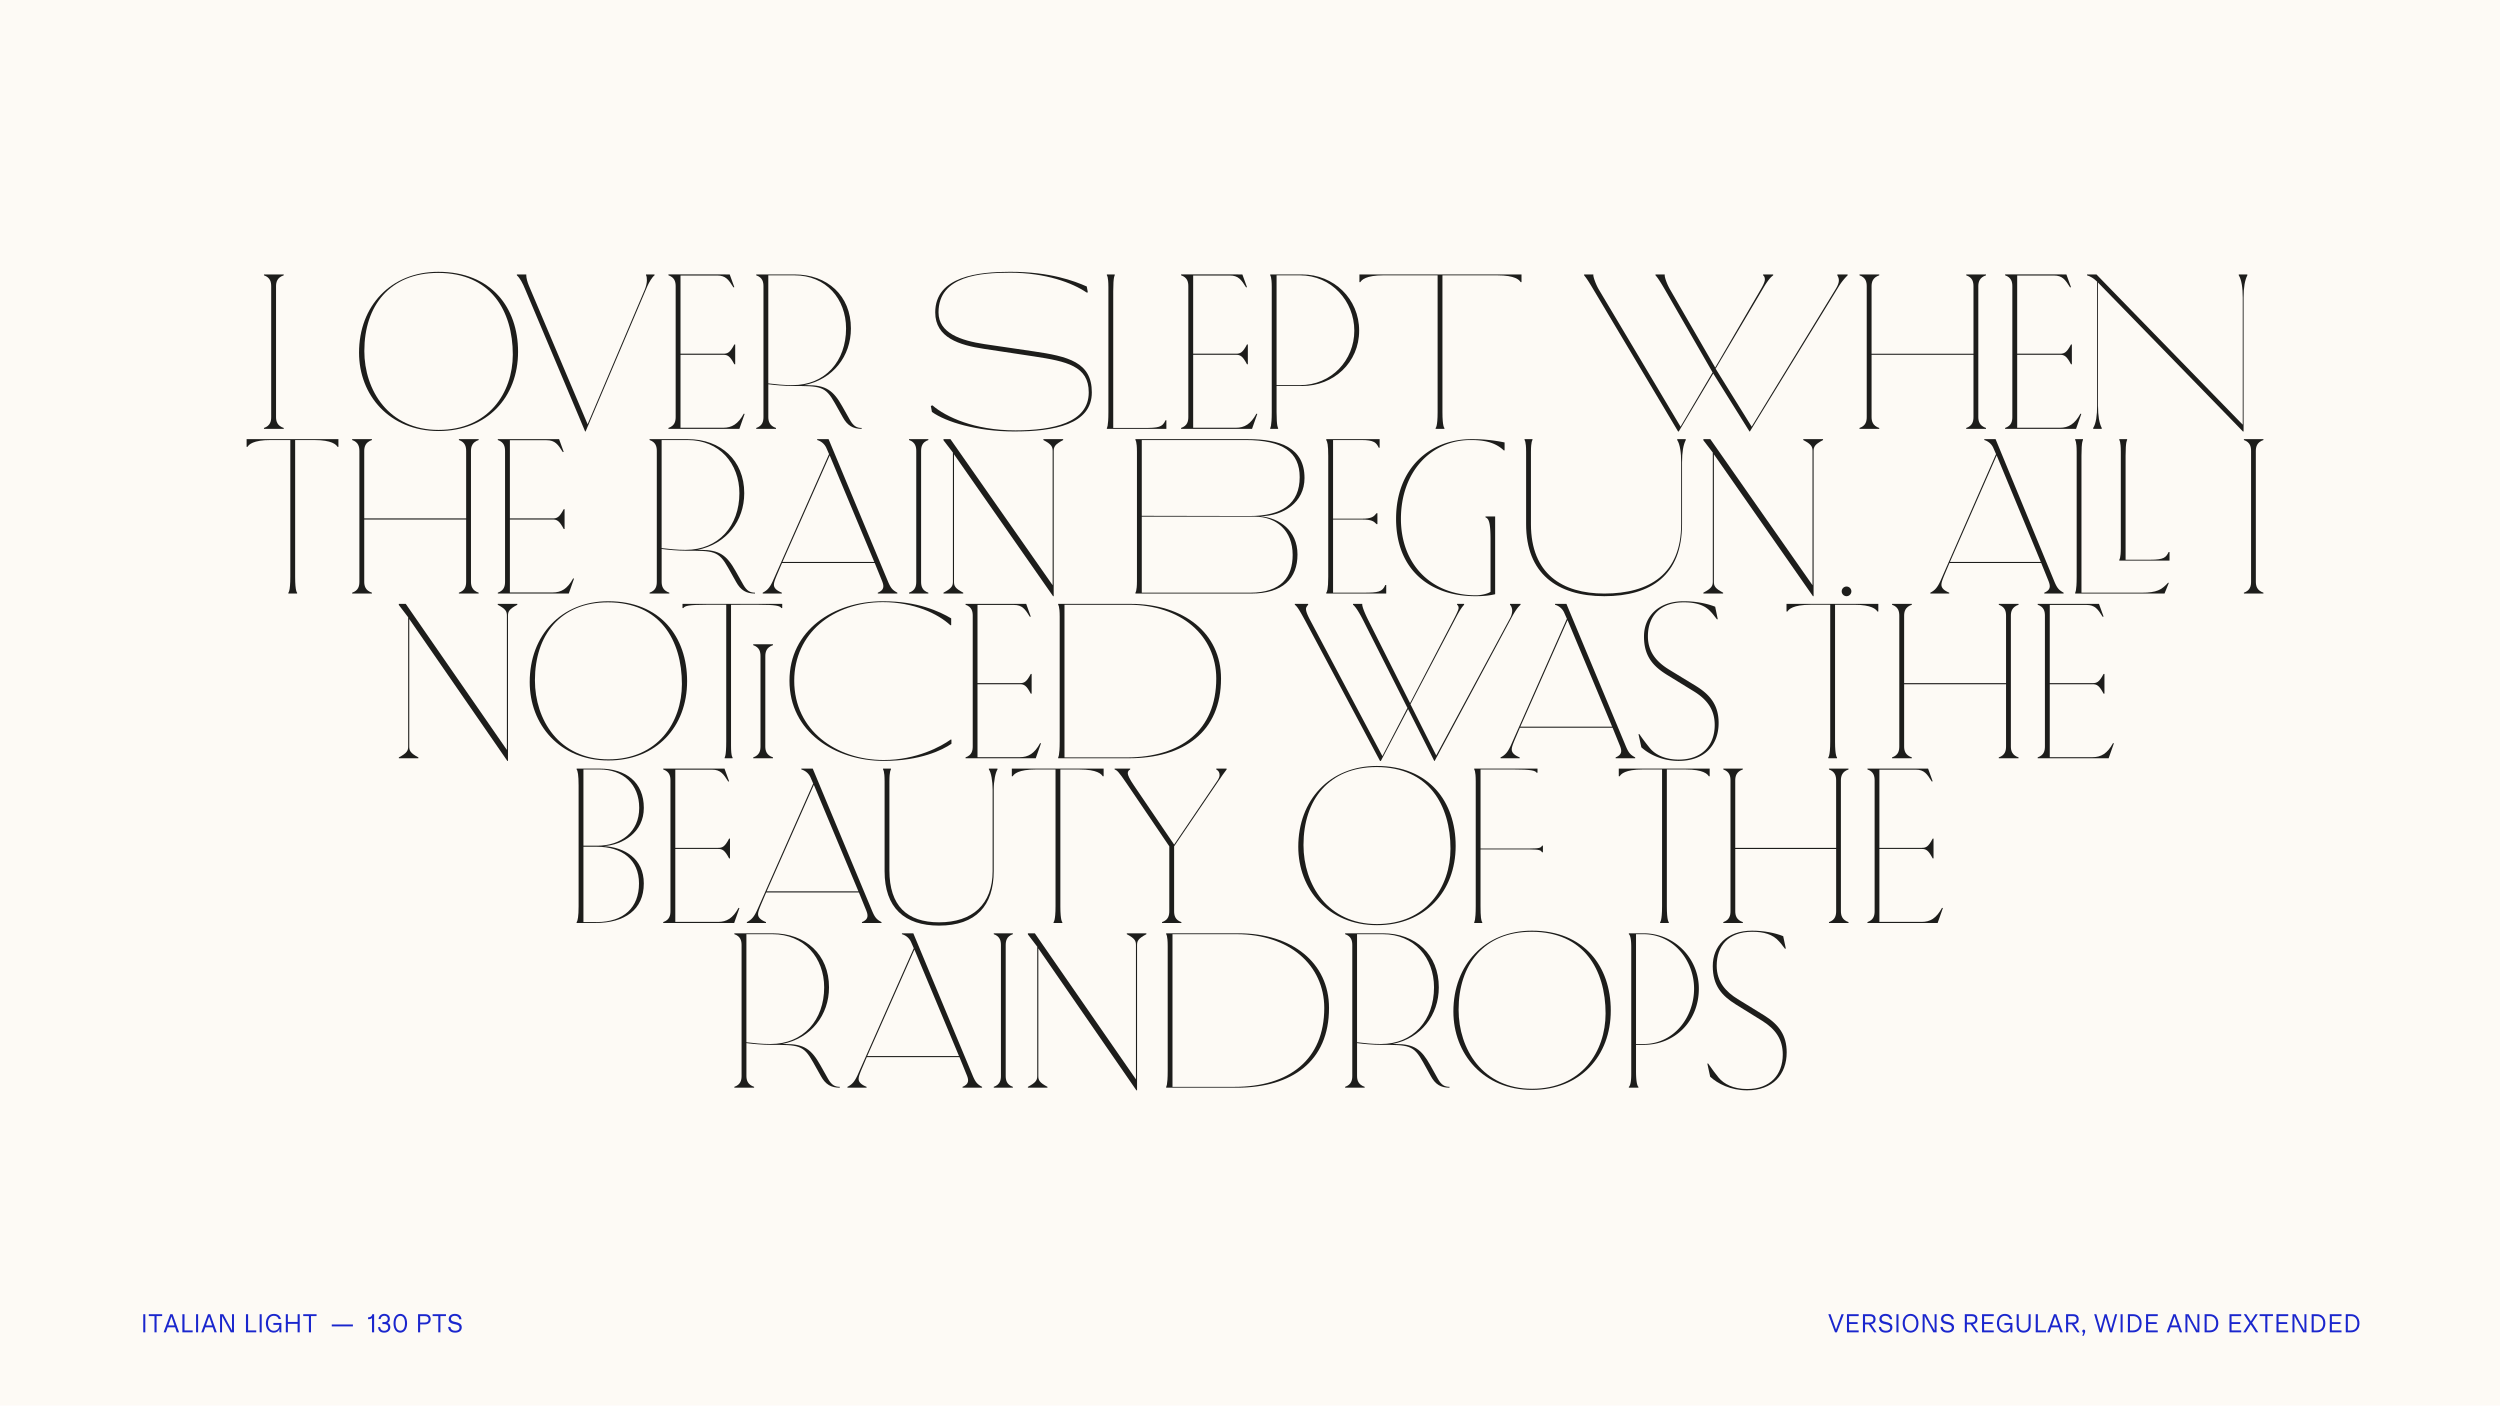 <?xml version='1.0' encoding='UTF-8'?>
<svg xmlns="http://www.w3.org/2000/svg" xmlns:xlink="http://www.w3.org/1999/xlink" width="1366px" height="768px" viewBox="0 0 1366 768" x="0px" y="0px" enable-background="new 0 0 1366 768"><defs><symbol overflow="visible" id="dc2d26f8a"><path d="M2.4-9.9H1.28V0H2.4zm0 0"/></symbol><symbol overflow="visible" id="dc2d26f8b"><path d="M7.6-9.9H.3v1.03h3.1V0h1.15v-8.88H7.6zm0 0"/></symbol><symbol overflow="visible" id="dc2d26f8c"><path d="M7.34 0h1.24L5.03-9.9H3.78L.13 0h1.23l.97-2.72H6.4zM2.7-3.77L4.4-8.63l1.65 4.86zm0 0"/></symbol><symbol overflow="visible" id="dc2d26f8d"><path d="M2.44-1.05V-9.9H1.27V0h5.62v-1.05zm0 0"/></symbol><symbol overflow="visible" id="dc2d26f8e"><path d="M7.8-9.9v8.92L3.02-9.91H1.27V0h1.09v-8.9L7.13 0h1.75v-9.9zm0 0"/></symbol><symbol overflow="visible" id="dc2d26f8g"><path d="M4.77-5.13v1.04h3.25C8-2.13 6.88-.86 5.03-.86c-1.92 0-3.2-1.5-3.2-4.08 0-2.54 1.3-4.1 3.15-4.1 1.46 0 2.27.65 2.7 1.8H8.9C8.36-9.2 6.94-10.07 5-10.07 2.4-10.08.67-7.97.67-4.94.67-1.89 2.42.17 5.03.17c1.61 0 2.58-.8 3.06-1.98V0h1.04l.01-5.13zm0 0"/></symbol><symbol overflow="visible" id="dc2d26f8h"><path d="M7.72-9.9v4.23H2.4v-4.24H1.27V0H2.4v-4.64h5.3V0h1.17v-9.9zm0 0"/></symbol><symbol overflow="visible" id="dc2d26f8i"><path d="M11.83-4.3H.28v1.05h11.55zm0 0"/></symbol><symbol overflow="visible" id="dc2d26f8j"><path d="M2.63-9.9c-.24 1.03-.7 1.65-2.3 1.71v1.02c1.01 0 1.64-.16 2.12-.63V0h1.17v-9.9zm0 0"/></symbol><symbol overflow="visible" id="dc2d26f8k"><path d="M5.67-5.14c.9-.4 1.31-1.22 1.31-2.25 0-1.58-1.28-2.69-3-2.69A3.03 3.03 0 00.83-7.23h1.12c.14-1.24.97-1.8 2.02-1.8 1.1 0 1.86.67 1.86 1.7 0 .96-.56 1.74-2.16 1.74h-.76v1.07h.76c1.74 0 2.4.66 2.4 1.75 0 1.07-.76 1.91-2.13 1.91-1.4 0-2.16-.75-2.24-2H.6C.6-1.08 1.71.17 3.91.17c2.16 0 3.33-1.37 3.33-2.94 0-1.21-.6-2.04-1.58-2.37zm0 0"/></symbol><symbol overflow="visible" id="dc2d26f8l"><path d="M4.42.17c2.33 0 3.7-2.1 3.7-5.1 0-3-1.37-5.15-3.7-5.15-2.34 0-3.7 2.16-3.7 5.16 0 2.98 1.36 5.1 3.7 5.1zm0-1.08c-1.67 0-2.58-1.54-2.58-4.01C1.84-7.41 2.75-9 4.42-9c1.66 0 2.56 1.6 2.56 4.08 0 2.47-.9 4.01-2.56 4.01zm0 0"/></symbol><symbol overflow="visible" id="dc2d26f8m"><path d="M5.1-9.9H1.26V0h1.15v-4.33h2.56c2.13 0 3.18-1.19 3.18-2.81 0-1.7-.96-2.77-3.07-2.77zm-.2 4.54H2.41v-3.5H4.9C6.36-8.86 7-8.25 7-7.14c0 1.06-.64 1.78-2.1 1.78zm0 0"/></symbol><symbol overflow="visible" id="dc2d26f8n"><path d="M4.4.17C6.68.17 7.95-1 7.95-2.73c0-1.43-.88-2.3-2.4-2.66l-2.09-.52c-1.06-.26-1.4-.75-1.4-1.46 0-.94.75-1.66 2.08-1.66 1.37 0 2.28.6 2.45 1.9H7.8c-.2-2.03-1.63-2.95-3.64-2.95C2.1-10.08.83-8.83.83-7.23c0 1.3.75 2.18 2.1 2.51l2.16.5c1.1.27 1.64.78 1.64 1.66 0 .95-.75 1.7-2.32 1.7-1.5 0-2.49-.69-2.66-2.08H.53C.72-.95 1.97.17 4.41.17zm0 0"/></symbol><symbol overflow="visible" id="dc2d26f8ai"><path d="M7.4-9.9L4.38-1.54 1.4-9.91H.17L3.84 0h1.04l3.76-9.9zm0 0"/></symbol><symbol overflow="visible" id="dc2d26f8aj"><path d="M7.67-8.84v-1.07h-6.4V0h6.4v-1.05H2.41v-3.5h4.68v-1.03H2.41v-3.26zm0 0"/></symbol><symbol overflow="visible" id="dc2d26f8ak"><path d="M7.38 0h1.3l-3-4.45c1.71-.22 2.48-1.24 2.48-2.72 0-1.67-.97-2.74-3.08-2.74H1.27V0h1.15v-4.33h2.02zM2.42-8.86h2.49C6.27-8.86 7-8.3 7-7.17c0 1.15-.7 1.81-2.06 1.81H2.42zm0 0"/></symbol><symbol overflow="visible" id="dc2d26f8al"><path d="M4.98.17c2.57 0 4.33-2.06 4.33-5.1 0-3.07-1.76-5.15-4.33-5.15-2.54 0-4.3 2.08-4.3 5.14C.67-1.89 2.43.17 4.97.17zm0-1.03c-1.9 0-3.15-1.56-3.15-4.08 0-2.54 1.25-4.1 3.15-4.1 1.93 0 3.18 1.56 3.18 4.1 0 2.52-1.25 4.08-3.18 4.08zm0 0"/></symbol><symbol overflow="visible" id="dc2d26f8am"><path d="M8.81-9.9H7.67v6.1C7.67-1.86 6.55-.9 5-.9c-1.63 0-2.7-1-2.7-2.94v-6.07H1.16v6.07C1.16-1.2 2.66.17 4.98.17c2.35 0 3.83-1.34 3.83-4.01zm0 0"/></symbol><symbol overflow="visible" id="dc2d26f8an"><path d="M2.3-.58c0-.6-.36-.9-.78-.9a.8.8 0 00-.8.82c0 .33.19.6.44.75l.18.1c-.12.53-.28.92-.62 1.72h.72c.6-1.2.86-1.99.86-2.49zm0 0"/></symbol><symbol overflow="visible" id="dc2d26f8ao"><path d="M11.6-9.9L9.37-1.78 6.98-9.9H5.9L3.67-1.78 1.34-9.91H.17L3.11 0h1.14l2.17-8.23L8.8 0h1.12l2.81-9.9zm0 0"/></symbol><symbol overflow="visible" id="dc2d26f8ap"><path d="M4.23-9.9H1.27V0h2.96c2.64 0 4.52-1.9 4.52-4.94C8.75-8 6.87-9.9 4.23-9.9zm-.17 8.87H2.41v-7.83h1.65c2.24 0 3.53 1.44 3.53 3.92 0 2.46-1.32 3.9-3.53 3.9zm0 0"/></symbol><symbol overflow="visible" id="dc2d26f8aq"><path d="M8.27 0L4.9-5.22 8-9.9H6.68L4.2-5.97 1.7-9.9H.34l3.1 4.77L.08 0h1.34l2.7-4.33L6.95 0zm0 0"/></symbol><symbol overflow="visible" id="dc2d26f8o"><path d="M12.6-77.88c0-2.28.6-4.8 4.2-6v-.48H6v.48c3.48 1.2 3.95 3.72 3.95 6v71.4c0 2.28-.47 4.8-3.95 6V0h10.8v-.48c-3.6-1.2-4.2-3.72-4.2-6zm0 0"/></symbol><symbol overflow="visible" id="dc2d26f8q"><path d="M47.4 1.2c26.52 0 43.44-18.36 43.44-43.33 0-24.23-14.76-43.67-43.56-43.67-25.92 0-43.33 18.6-43.33 44.16C3.95-18.48 20.41 1.2 47.41 1.2zM6.85-42.6c0-24.48 13.8-42.6 40.32-42.6 28.8 0 40.8 20.89 40.8 44.64C87.95-19.7 74.63.59 47.4.59 20.16.6 6.84-21.12 6.84-42.59zm0 0"/></symbol><symbol overflow="visible" id="dc2d26f8r"><path d="M73.92-77.88c1.08-2.4 2.64-5.04 3.95-6v-.48H73.2v.36c.36.6.49 1.56.49 2.77 0 1.43-.38 3.23-1.1 5.03L41.3-2.52 9.22-78.23c-.82-1.93-1.43-4.2-1.43-5.64v-.49H2.64v.48c1.67 1.44 3.13 4.2 4.67 7.93L39.95 1.44h.25zm0 0"/></symbol><symbol overflow="visible" id="dc2d26f8s"><path d="M47.64-8.16l-.48-.12C44.05-2.52 40.56-.6 36-.6H12.6v-39.85H36c2.28 0 3.6.6 6 5.16h.48v-10.8H42c-2.4 4.56-3.72 5.03-6 5.03H12.6v-42.72h20.04c4.67 0 6.23 2.29 8.88 6.49l.48-.13-2.52-6.95H6v.48c3.48 1.2 3.95 3.72 3.95 6v71.4c0 2.28-.47 4.8-3.95 6V0h38.77zm0 0"/></symbol><symbol overflow="visible" id="dc2d26f8t"><path d="M53.05-12.23c-4.92-8.77-8.9-11.64-19.1-11.64h-1.8C48-27 57.73-39.73 57.73-54.84c0-18-12.84-29.52-30.84-29.52H6v.48c3.48 1.2 3.95 3.72 3.95 6v71.4c0 2.28-.47 4.8-3.95 6V0h10.8v-.48c-3.6-1.2-4.2-3.72-4.2-6v-17.88c3.6.48 9 .95 13.09.95 15.36 0 18 0 23.26 9.36l4.33 7.7C55.8-1.8 58.8 0 63.6 0v-.48c-2.64 0-4.43-.96-6.36-4.32zM26.88-83.87c17.28 0 28.2 12.95 28.2 29.03 0 17.76-11.28 30.97-29.4 30.97-4.68 0-9.12-.49-13.09-.97v-59.03zm0 0"/></symbol><symbol overflow="visible" id="dc2d26f8u"><path d="M9-63.6C9-83.76 32.16-85.3 48.13-85.3c19.56 0 34.18 5.62 41.74 10.8h.72L90-77.78c-6.84-3-19.92-8.03-41.88-8.03C31.2-85.8 7.2-83.52 7.2-63.6c0 13.8 13.2 17.88 26.75 19.91l27.13 4.1c18 2.75 30 5.28 30 19.67C91.08-3.23 71.28.84 51 .84 28.69.84 13.08-6.48 5.64-12.84l-.84.36.6 3.25C13.09-3.72 30 1.44 50.4 1.44c21.83 0 42.37-3.85 42.37-21.36 0-16.56-12.97-19.67-31.93-22.44L34.08-46.3C21.23-48.23 9-52.31 9-63.6zm0 0"/></symbol><symbol overflow="visible" id="dc2d26f8v"><path d="M38.05-4.69c-1.7 3.85-3.85 4.2-12 4.2H9.48v-74.74c0-8.18.83-8.64.83-8.64v-.49H6v.48s.84.47.84 6.47v68.28C6.84-.95 6-.47 6-.47V0h32.52v-4.69zm0 0"/></symbol><symbol overflow="visible" id="dc2d26f8w"><path d="M23.4-23.4c17.29 0 31.2-12.83 31.2-30.24 0-17.4-13.8-30.72-31.2-30.72H6v.48s.84.47.84 6.47v68.28C6.84-.95 6-.47 6-.47V0h4.31v-.48s-.83-.47-.83-8.64v-14.29zm-13.92-.48v-60H22.2c17.28 0 29.75 14.16 29.75 30.24S39.48-23.87 22.2-23.87zm0 0"/></symbol><symbol overflow="visible" id="dc2d26f8x"><path d="M1.56-84.36v4.2h.49c.72-1.2 3-3.72 12.72-3.72h29.51v74.75c0 8.18-1.08 8.65-1.08 8.65V0H48v-.48s-1.08-.47-1.08-8.64v-74.75h30c9.72 0 12 2.51 12.72 3.71h.48v-4.2zm0 0"/></symbol><symbol overflow="visible" id="dc2d26f8y"><path d="M138.84-77.28a32.52 32.52 0 015.16-6.6v-.48h-5.64v.48c.48.83.84 1.68.84 2.75 0 1.82-1.07 3.72-2.28 5.65L91.56-1.2 71.87-32.88l26.05-44.04c2.52-4.31 4.2-6.13 5.4-6.95v-.49H97.8v.48c.6.36.97 1.2.97 2.29 0 1.3-1.08 3.47-2.64 6.1l-24.49 42-24.48-42.35c-1.93-3.24-3.11-6.85-3.11-8.03v-.49H39v.48c1.2 1.2 3.13 4.32 5.64 8.65L70.2-30.84 52.7-1.2 8.16-75.95c-1.8-3-3.11-6.97-3.11-7.92v-.49H0v.48c1.44 1.68 3 4.2 5.77 8.88L51.36 1.44h.36l18.84-31.67 19.8 31.67h.23zm0 0"/></symbol><symbol overflow="visible" id="dc2d26f8z"><path d="M70.92-77.88c0-2.28.6-4.8 4.2-6v-.48h-10.8v.48c3.48 1.2 3.96 3.72 3.96 6v36.83H12.6v-36.83c0-2.28.61-4.8 4.2-6v-.48H6v.48c3.48 1.2 3.95 3.72 3.95 6v71.4c0 2.28-.47 4.8-3.95 6V0h10.8v-.48c-3.6-1.2-4.2-3.72-4.2-6v-33.96h55.68v33.96c0 2.28-.48 4.8-3.97 6V0h10.81v-.48c-3.6-1.2-4.2-3.72-4.2-6zm0 0"/></symbol><symbol overflow="visible" id="dc2d26f8A"><path d="M87.95-71.77c0-5.64.74-9.59 2.05-12.1v-.49h-4.69v.48c1.56 2.4 2.17 6.96 2.17 12.24v69.36L7.56-84.36H2.41v.48c1.9.6 3.71 1.68 5.51 3.47v67.7c0 5.27-.6 9.84-2.15 12.23V0h4.67v-.48C9.13-3 8.4-6.95 8.4-12.6v-67.33L87.59 1.44h.36zm0 0"/></symbol><symbol overflow="visible" id="dc2d26f8B"><path d="M2.64-84.36v4.2h.48c.72-1.2 3-3.72 12.72-3.72h10.68v74.75c0 8.18-1.08 8.65-1.08 8.65V0h4.8v-.48s-1.08-.47-1.08-8.64v-74.75h10.43c9.72 0 12 2.51 12.72 3.71h.49v-4.2zm0 0"/></symbol><symbol overflow="visible" id="dc2d26f8C"><path d="M65.88-7.56c1.2 2.87 2.04 5.4-2.04 7.08V0h10.68v-.48C71.64-2.05 70.8-3.13 69-7.56l-32.05-76.8h-6.23v.48a7.86 7.86 0 015.16 4.68l1.32 3L6.48-6.84C4.92-3.48 3.6-1.8.95-.48V0h10.46v-.48C8.77-1.56 7.08-2.88 7.08-4.8c0-1.2.48-2.51 1.56-5.15l2.88-6.74h50.64zM37.55-75.48l24.36 58.2H11.77zm0 0"/></symbol><symbol overflow="visible" id="dc2d26f8D"><path d="M12.6-77.88c0-2.28.48-4.8 3.96-6v-.48H6v.48c3.48 1.2 3.95 3.72 3.95 6v71.4c0 2.28-.47 4.8-3.95 6V0h10.56v-.48c-3.48-1.2-3.97-3.72-3.97-6zm0 0"/></symbol><symbol overflow="visible" id="dc2d26f8E"><path d="M8.16-76.08L62.28 1.44h.36v-79.31c0-2.29.6-3.61 5.16-6v-.49H57v.48c4.56 2.4 5.05 3.72 5.05 6v73.32L6.23-84.36H2.41v.6l5.15 6.71v70.57c0 2.28-.6 3.6-5.15 6V0h10.8v-.48c-4.57-2.4-5.05-3.72-5.05-6zm0 0"/></symbol><symbol overflow="visible" id="dc2d26f8F"><path d="M67.69 0C85.08 0 93-8.28 93-21.36c0-13.2-10.08-20.05-20.4-20.87 12.84-.13 24.24-7.57 24.24-20.9 0-16.67-13.43-21.23-30.84-21.23H4.44v.48s.84.47.84 6.47v70.57c0 5.76-.84 6.36-.84 6.36V0zM7.92-42.48v-41.4h56.64c20.52 0 29.64 6.72 29.64 20.29 0 14.51-9.72 21.23-27.48 21.23zm0 .48h61.92c11.52 0 20.52 7.56 20.52 20.88 0 12-6.23 20.64-23.16 20.64H7.92zm0 0"/></symbol><symbol overflow="visible" id="dc2d26f8G"><path d="M25.08-83.88c7.08 0 8.28 1.44 9.6 4.2h.48v-4.68H6v.48c.6.96 1.08 2.52 1.08 8.65v66.1C7.08-2.04 6.36-.84 6-.47V0h32.77v-4.69h-.49c-1.69 3.85-3.84 4.2-12 4.2H9.72v-39.95h15.72c5.51 0 6.48.96 8.04 2.52h.47v-6h-.47c-1.56 1.92-2.53 3-8.04 3H9.72v-42.95zm0 0"/></symbol><symbol overflow="visible" id="dc2d26f8H"><path d="M45-84.36c-22.56 0-41.05 15.84-41.05 43.56 0 26.75 17.28 42.24 43.33 42.24 5.28 0 8.28-.49 10.8-1.08v-42.48H52.8v.48c1.8.72 2.76 2.64 2.76 12.36V-.95C54 .12 50.41.95 47.64.95 23.28.95 6.6-15.95 6.6-40.8c0-25.8 16.57-43.08 38.05-43.08 7.08 0 13.31 1.08 18.13 5.65h.46v-4.33A85.16 85.16 0 0045-84.36zm0 0"/></symbol><symbol overflow="visible" id="dc2d26f8I"><path d="M95.28-71.77c0-5.64.72-9.59 2.03-12.1v-.49h-4.67v.48c1.56 2.4 2.16 6.96 2.16 12.24v33.72C94.8-10.8 77.64 0 52.8 0 29.88 0 12.72-10.8 12.72-37.92v-39.49c0-5.87.84-6.47.84-6.47v-.48H9.23v.48s.85.47.85 6.47v39.49c0 26.76 16.69 39.36 42.72 39.36 25.56 0 42.48-11.52 42.48-39.36zm0 0"/></symbol><symbol overflow="visible" id="dc2d26f8J"><path d="M10.56 1.44A2.67 2.67 0 017.92-1.2c0-1.44 1.2-2.64 2.64-2.64 1.44 0 2.64 1.2 2.64 2.64 0 1.43-1.2 2.64-2.64 2.64zm0 0"/></symbol><symbol overflow="visible" id="dc2d26f8Q"><path d="M43.08-83.88c9.72 0 12 .6 12.72 1.8h.48v-2.28H1.8v2.28h.48c.72-1.2 3-1.8 12.72-1.8h10.69v74.75c0 8.18-.85 8.65-.85 8.65V0h4.32v-.48s-.85-.36-.85-6.36v-77.03zm3.97 28.08c0-2.28.6-4.8 4.18-6v-.48h-10.8v.48c3.5 1.2 3.98 3.72 3.98 6v49.32c0 2.28-.49 4.8-3.97 6V0h10.8v-.48c-3.6-1.2-4.2-3.72-4.2-6zm0 0"/></symbol><symbol overflow="visible" id="dc2d26f8U"><path d="M90.72-76.92c1.69-3.24 3-5.4 4.44-6.95v-.49H91.3v.48c.38.24.85.72.85 1.8 0 .95-1.32 3.6-3 6.85l-23.52 45.1L42.6-75.84c-3.1-6.24-3.1-8.03-3.1-8.03v-.49h-5.05v.48s1.69.83 5.64 8.65L64.2-27.48 50.52-1.2 10.8-75.95c-1.44-2.77-2.03-4.46-2.03-5.64 0-.85.46-1.46 1.18-2.28v-.49h-7.3v.48c1.2.83 2.4 2.65 5.76 8.88L49.2 1.44h.48l14.87-28.32L78.84 1.45h.24l42.23-78.72c2.17-3.95 3.38-5.4 4.69-6.6v-.48h-5.77v.48c.61.6 1.2 1.68 1.2 3.36a9.3 9.3 0 01-1.2 4.08L79.93-1.56 65.86-29.52zm0 0"/></symbol><symbol overflow="visible" id="dc2d26f8V"><path d="M6.95-66.6c0-10.8 6.36-18.6 19.57-18.6 6.36 0 11.4 1.33 14.89 5.28.72.72 1.18 1.33 3.23 3.97h.48L43.7-82.8c-4.56-1.8-10.69-3-17.17-3-14.16 0-21.72 8.52-21.72 19.32 0 10.68 4.92 16.2 12.72 21l14.64 9c7.32 4.56 11.28 10.07 11.28 18.35C43.44-7.2 36.59.73 23.77.73 16.2.72 10.92-2.05 8.05-5.52a104.21 104.21 0 01-5.77-7.68H1.8L3.36-6c4.2 3.84 11.28 7.44 20.4 7.44 14.16 0 21.83-8.64 21.83-20.75 0-9.25-4.18-15.13-12.36-20.17l-14.75-9C12.23-52.31 6.95-57.72 6.95-66.6zm0 0"/></symbol><symbol overflow="visible" id="dc2d26f8W"><path d="M42.72-62.88c0-13.92-9.6-21.48-24.24-21.48H6v.48c.6.6 1.08 3.11 1.08 8.65v66.1c0 5.54-.49 8.05-1.08 8.65V0h10.31c15.97 0 26.4-7.2 26.4-21.6C42.72-35.27 32.17-41.27 21-42c10.2-.72 21.72-7.44 21.72-20.88zm-2.52 0c0 13.08-9.97 20.65-22.92 20.65H9.72v-41.65h8.76c12.96 0 21.72 8.16 21.72 21zm-.12 41.29C40.08-8.52 31.8-.5 16.92-.5h-7.2v-41.15h7.44c13.56 0 22.92 7.08 22.92 20.05zm0 0"/></symbol><symbol overflow="visible" id="dc2d26f8X"><path d="M67.08-72.84c0-4.8.97-9.47 2.05-11.03v-.49h-4.7v.48c1.21 1.57 2.05 6.24 2.05 11.04v44.53c0 18.1-11.04 27.95-29.28 27.95-17.51 0-27.12-9.12-27.12-28.33V-77.4c0-5.87.84-6.47.84-6.47v-.48H6.6v.48s.85.47.85 6.47v49.1C7.44-8.28 18.36 1.44 37.2 1.44c20.16 0 29.88-10.92 29.88-29.75zm0 0"/></symbol><symbol overflow="visible" id="dc2d26f8Y"><path d="M2.64-84.36v4.2h.48c.72-1.2 3-3.72 12.72-3.72h10.68v74.75c0 8.18-1.08 8.65-1.08 8.65V0h4.8v-.48s-1.08-.47-1.08-8.64v-74.75h10.43c9.72 0 12 2.51 12.72 3.71h.49v-4.2zm0 0"/></symbol><symbol overflow="visible" id="dc2d26f8Z"><path d="M13.31-75c-2.62-3.84-3.47-5.77-3.47-6.84 0-1.08.6-1.68 1.32-2.03v-.49H2.64v.48c1.31.47 2.05.96 6.6 7.68l23.28 34.33v35.39c0 2.28-.47 4.8-3.96 6V0h10.57v-.48c-3.49-1.2-3.97-3.72-3.97-6v-35.4l23.53-34.68c2.26-3.36 4.08-6 5.15-7.31v-.49H58.2v.48c1.2.72 1.8 1.57 1.8 3.11 0 .85-.6 2.18-1.2 3L35.16-42.84zm0 0"/></symbol><symbol overflow="visible" id="dc2d26f8K"><path d="M65.22-7.56c1.19 2.87 2.01 5.4-2.02 7.08V0h10.57v-.48c-2.85-1.57-3.68-2.65-5.46-7.08L36.6-84.36h-6.18v.48a7.83 7.83 0 015.1 4.68l1.32 3L6.43-6.84C4.87-3.48 3.55-1.8.94-.48V0h10.33v-.48c-2.6-1.08-4.26-2.4-4.26-4.32 0-1.2.46-2.51 1.53-5.15l2.86-6.74h50.12zM37.19-75.48l24.1 58.2H11.65zm0 0"/></symbol><symbol overflow="visible" id="dc2d26f8L"><path d="M56.67-5.88c-3.45 3.83-6.19 5.4-14.26 5.4H9.39v-74.75c0-8.18.83-8.64.83-8.64v-.49H5.94v.48s.83.47.83 6.47v68.28c0 8.18-.83 8.65-.83 8.65V0h48.83l2.37-5.88zM33.5-18.48v-56.75c0-8.18.83-8.64.83-8.64v-.49h-4.27v.48s.83.47.83 6.47v52.57c0 5.76-.83 6.36-.83 6.36v.48H57.5v-4.69h-.48c-1.43 2.9-2.49 4.2-9.97 4.2zm0 0"/></symbol><symbol overflow="visible" id="dc2d26f8N"><path d="M12.47-77.88c0-2.28.6-4.8 4.15-6v-.48H5.95v.48c3.45 1.2 3.92 3.72 3.92 6v71.4c0 2.28-.47 4.8-3.92 6V0h10.68v-.48c-3.56-1.2-4.15-3.72-4.15-6zm0 0"/></symbol><symbol overflow="visible" id="dc2d26f8O"><path d="M8.08-76.08L61.66 1.44h.36v-79.31c0-2.29.59-3.61 5.1-6v-.49h-10.7v.48c4.52 2.4 5 3.72 5 6v73.32L6.17-84.36h-3.8v.6l5.11 6.71v70.57c0 2.28-.59 3.6-5.1 6V0h10.68v-.48c-4.51-2.4-4.98-3.72-4.98-6zm0 0"/></symbol><symbol overflow="visible" id="dc2d26f8P"><path d="M46.92 1.2c26.25 0 43-18.36 43-43.33 0-24.23-14.6-43.67-43.1-43.67-25.68 0-42.9 18.6-42.9 44.16 0 23.16 16.28 42.84 43 42.84zM6.77-42.6c0-24.48 13.67-42.6 39.92-42.6 28.51 0 40.39 20.89 40.39 44.64C87.08-19.7 73.89.59 46.92.59S6.77-21.12 6.77-42.59zm0 0"/></symbol><symbol overflow="visible" id="dc2d26f8R"><path d="M6.3-42.36c0-25.8 21.14-42.95 48.47-42.95 16.87 0 30.06 6.36 36.82 12.6h.47v-3.73c-6.4-3.84-18.4-9.36-37.3-9.36C27.45-85.8 3.7-69.72 3.7-42.36c0 27.95 24.83 43.8 51.54 43.8 19.85 0 31.97-5.88 36.96-9.36v-2.28h-.47C86.84-6.6 73.17.95 55.23.95 29.11.95 6.3-15.35 6.3-42.35zm0 0"/></symbol><symbol overflow="visible" id="dc2d26f8S"><path d="M47.16-8.16l-.47-.12C43.59-2.52 40.16-.6 35.64-.6H12.47v-39.85h23.17c2.25 0 3.56.6 5.94 5.16h.47v-10.8h-.47c-2.38 4.56-3.69 5.03-5.94 5.03H12.47v-42.72H32.3c4.64 0 6.17 2.29 8.8 6.49l.47-.13-2.5-6.95H5.94v.48c3.45 1.2 3.92 3.72 3.92 6v71.4c0 2.28-.47 4.8-3.92 6V0H44.3zm0 0"/></symbol><symbol overflow="visible" id="dc2d26f8T"><path d="M9.14-83.88s.84.47.84 6.47v68.28c0 8.18-.84 8.65-.84 8.65V0h38.61c30.19 0 50.38-14.4 50.38-43.56 0-24.72-20.2-40.8-49.43-40.8H9.14zM12.6-.47v-83.4h35.16c28.52 0 47.77 16.93 47.77 40.32 0 28.2-19.25 43.08-48.96 43.08zm0 0"/></symbol><symbol overflow="visible" id="dc2d26f8aa"><path d="M27.44-83.88c9.62 0 11.89.6 12.6 1.8h.48v-2.28H5.94v.48s.83.47.83 6.47v68.28c0 8.18-.83 8.65-.83 8.65V0h4.39v-.48c-.6-.6-.94-2.88-.94-8.64V-40.2h26.84c5.7 0 6.18.6 6.77 1.56h.48v-3.6H43c-.6 1.08-1.06 1.55-6.77 1.55H9.4v-43.19zm0 0"/></symbol><symbol overflow="visible" id="dc2d26f8ab"><path d="M2.6-84.36v4.2h.5c.7-1.2 2.96-3.72 12.59-3.72h10.56v74.75c0 8.18-1.06 8.65-1.06 8.65V0h4.75v-.48s-1.07-.47-1.07-8.64v-74.75H39.2c9.63 0 11.88 2.51 12.6 3.71h.47v-4.2zm0 0"/></symbol><symbol overflow="visible" id="dc2d26f8ac"><path d="M70.2-77.88c0-2.28.6-4.8 4.16-6v-.48H63.67v.48c3.45 1.2 3.92 3.72 3.92 6v36.83H12.47v-36.83c0-2.28.6-4.8 4.15-6v-.48H5.95v.48c3.45 1.2 3.92 3.72 3.92 6v71.4c0 2.28-.47 4.8-3.92 6V0h10.68v-.48c-3.56-1.2-4.15-3.72-4.15-6v-33.96h55.12v33.96c0 2.28-.47 4.8-3.92 6V0h10.69v-.48c-3.56-1.2-4.16-3.72-4.16-6zm0 0"/></symbol><symbol overflow="visible" id="dc2d26f8ad"><path d="M12.47-77.88c0-2.28.48-4.8 3.92-6v-.48H5.94v.48c3.45 1.2 3.92 3.72 3.92 6v71.4c0 2.28-.47 4.8-3.92 6V0h10.45v-.48c-3.44-1.2-3.92-3.72-3.92-6zm0 0"/></symbol><symbol overflow="visible" id="dc2d26f8ae"><path d="M52.52-12.23c-4.88-8.77-8.8-11.64-18.9-11.64h-1.78c15.68-3.13 25.3-15.85 25.3-30.97 0-18-12.7-29.52-30.53-29.52H5.94v.48c3.45 1.2 3.92 3.72 3.92 6v71.4c0 2.28-.47 4.8-3.92 6V0h10.68v-.48c-3.56-1.2-4.15-3.72-4.15-6v-17.88c3.56.48 8.92.95 12.95.95 15.2 0 17.81 0 23.05 9.36l4.28 7.7C55.23-1.8 58.2 0 62.97 0v-.48c-2.63 0-4.4-.96-6.3-4.32zM26.6-83.87c17.1 0 27.92 12.95 27.92 29.03 0 17.76-11.17 30.97-29.1 30.97-4.63 0-9.04-.49-12.96-.97v-59.03zm0 0"/></symbol><symbol overflow="visible" id="dc2d26f8af"><path d="M46.92 1.2c26.25 0 43-18.36 43-43.33 0-24.23-14.6-43.67-43.1-43.67-25.68 0-42.9 18.6-42.9 44.16 0 23.16 16.28 42.84 43 42.84zM6.77-42.6c0-24.48 13.67-42.6 39.92-42.6 28.51 0 40.39 20.89 40.39 44.64C87.08-19.7 73.89.59 46.92.59S6.77-21.12 6.77-42.59zm0 0"/></symbol><symbol overflow="visible" id="dc2d26f8ag"><path d="M44.19-54.13a30.16 30.16 0 00-30.17-30.23H5.94v.48s1.31.47 1.31 6.96v69.48c0 6.49-1.31 6.96-1.31 6.96V0h5.23v-.48S9.86-.95 9.86-9.12v-14.29h4.16c17.23 0 30.17-13.07 30.17-30.71zm-2.61 0c0 15.72-11.17 30.26-27.56 30.26H9.86v-60h4.16c16.04 0 27.56 14.15 27.56 29.75zm0 0"/></symbol><symbol overflow="visible" id="dc2d26f8ah"><path d="M6.9-66.6c0-10.8 6.29-18.6 19.35-18.6 6.3 0 11.3 1.33 14.73 5.28.72.72 1.2 1.33 3.2 3.97h.5l-1.45-6.85c-4.5-1.8-10.56-3-16.98-3-14.02 0-21.5 8.52-21.5 19.32 0 10.68 4.88 16.2 12.6 21l14.5 9C39.07-31.92 43-26.41 43-18.13 43-7.2 36.23.73 23.52.73c-7.49 0-12.7-2.77-15.57-6.24-1.89-2.28-3.43-4.43-5.7-7.68h-.47L3.33-6C7.48-2.16 14.5 1.44 23.52 1.44c14.03 0 21.62-8.64 21.62-20.75 0-9.25-4.16-15.13-12.23-20.17l-14.61-9C12.12-52.31 6.9-57.72 6.9-66.6zm0 0"/></symbol></defs><path fill="#fdfaf5" d="M0 0h1366v768H0z"/><g fill="#1a26cd"><use xlink:href="#dc2d26f8a" x="77" y="727.985"/><use xlink:href="#dc2d26f8b" x="81.008" y="727.985"/><use xlink:href="#dc2d26f8c" x="89.27" y="727.985"/><use xlink:href="#dc2d26f8d" x="98.379" y="727.985"/><use xlink:href="#dc2d26f8a" x="105.848" y="727.985"/><use xlink:href="#dc2d26f8c" x="109.856" y="727.985"/><use xlink:href="#dc2d26f8e" x="118.966" y="727.985"/><use xlink:href="#dc2d26f8f" x="129.443" y="727.985"/><use xlink:href="#dc2d26f8d" x="133.123" y="727.985"/><use xlink:href="#dc2d26f8a" x="140.591" y="727.985"/><use xlink:href="#dc2d26f8g" x="144.599" y="727.985"/><use xlink:href="#dc2d26f8h" x="154.899" y="727.985"/><use xlink:href="#dc2d26f8b" x="165.377" y="727.985"/><use xlink:href="#dc2d26f8f" x="173.639" y="727.985"/><use xlink:href="#dc2d26f8f" x="177.318" y="727.985"/></g><use xlink:href="#dc2d26f8i" x="180.998" y="727.985" fill="#1a26cd"/><g fill="#1a26cd"><use xlink:href="#dc2d26f8f" x="193.445" y="727.985"/><use xlink:href="#dc2d26f8f" x="197.125" y="727.985"/><use xlink:href="#dc2d26f8j" x="200.804" y="727.985"/><use xlink:href="#dc2d26f8k" x="206.029" y="727.985"/><use xlink:href="#dc2d26f8l" x="214.305" y="727.985"/><use xlink:href="#dc2d26f8f" x="223.483" y="727.985"/><use xlink:href="#dc2d26f8m" x="227.163" y="727.985"/><use xlink:href="#dc2d26f8b" x="236.081" y="727.985"/><use xlink:href="#dc2d26f8n" x="244.343" y="727.985"/></g><g fill="#1d1d1b"><use xlink:href="#dc2d26f8o" x="138.228" y="234.319"/><use xlink:href="#dc2d26f8p" x="160.909" y="234.319"/><use xlink:href="#dc2d26f8q" x="192.228" y="234.319"/></g><use xlink:href="#dc2d26f8r" x="279.769" y="234.319" fill="#1d1d1b"/><use xlink:href="#dc2d26f8s" x="359.233" y="234.319" fill="#1d1d1b"/><g fill="#1d1d1b"><use xlink:href="#dc2d26f8t" x="407.209" y="234.319"/><use xlink:href="#dc2d26f8p" x="472.488" y="234.319"/></g><use xlink:href="#dc2d26f8u" x="503.808" y="234.319" fill="#1d1d1b"/><g fill="#1d1d1b"><use xlink:href="#dc2d26f8v" x="598.788" y="234.319"/><use xlink:href="#dc2d26f8s" x="639.348" y="234.319"/></g><use xlink:href="#dc2d26f8w" x="688.044" y="234.319" fill="#1d1d1b"/><use xlink:href="#dc2d26f8x" x="741.229" y="234.319" fill="#1d1d1b"/><use xlink:href="#dc2d26f8p" x="834.229" y="234.319" fill="#1d1d1b"/><use xlink:href="#dc2d26f8y" x="865.548" y="234.319" fill="#1d1d1b"/><g fill="#1d1d1b"><use xlink:href="#dc2d26f8z" x="1010.029" y="234.319"/><use xlink:href="#dc2d26f8s" x="1089.589" y="234.319"/></g><use xlink:href="#dc2d26f8A" x="1137.948" y="234.319" fill="#1d1d1b"/><use xlink:href="#dc2d26f8p" x="1236.468" y="234.319" fill="#1d1d1b"/><use xlink:href="#dc2d26f8B" x="132.108" y="324.319" fill="#1d1d1b"/><use xlink:href="#dc2d26f8z" x="186.421" y="324.319" fill="#1d1d1b"/><g fill="#1d1d1b"><use xlink:href="#dc2d26f8s" x="266.005" y="324.319"/><use xlink:href="#dc2d26f8p" x="317.604" y="324.319"/><use xlink:href="#dc2d26f8t" x="348.925" y="324.319"/></g><use xlink:href="#dc2d26f8C" x="415.788" y="324.319" fill="#1d1d1b"/><use xlink:href="#dc2d26f8D" x="490.692" y="324.319" fill="#1d1d1b"/><g fill="#1d1d1b"><use xlink:href="#dc2d26f8E" x="513.109" y="324.319"/><use xlink:href="#dc2d26f8p" x="584.629" y="324.319"/></g><use xlink:href="#dc2d26f8F" x="615.948" y="324.319" fill="#1d1d1b"/><g fill="#1d1d1b"><use xlink:href="#dc2d26f8G" x="718.668" y="324.319"/><use xlink:href="#dc2d26f8H" x="758.869" y="324.319"/></g><use xlink:href="#dc2d26f8I" x="823.788" y="324.319" fill="#1d1d1b"/><g fill="#1d1d1b"><use xlink:href="#dc2d26f8E" x="928.308" y="324.319"/><use xlink:href="#dc2d26f8J" x="998.389" y="324.319"/></g><use xlink:href="#dc2d26f8p" x="1021.668" y="324.319" fill="#1d1d1b"/><use xlink:href="#dc2d26f8K" x="1053.794" y="324.319" fill="#1d1d1b"/><use xlink:href="#dc2d26f8L" x="1127.926" y="324.319" fill="#1d1d1b"/><g fill="#1d1d1b"><use xlink:href="#dc2d26f8M" x="1189.108" y="324.319"/><use xlink:href="#dc2d26f8N" x="1220.114" y="324.319"/><use xlink:href="#dc2d26f8M" x="1242.568" y="324.319"/></g><g fill="#1d1d1b"><use xlink:href="#dc2d26f8O" x="215.542" y="414.319"/><use xlink:href="#dc2d26f8P" x="285.515" y="414.319"/></g><use xlink:href="#dc2d26f8Q" x="371.123" y="414.319" fill="#1d1d1b"/><use xlink:href="#dc2d26f8R" x="427.666" y="414.319" fill="#1d1d1b"/><use xlink:href="#dc2d26f8S" x="521.637" y="414.319" fill="#1d1d1b"/><use xlink:href="#dc2d26f8T" x="569.038" y="414.319" fill="#1d1d1b"/><use xlink:href="#dc2d26f8p" x="673.509" y="414.319" fill="#1d1d1b"/><g fill="#1d1d1b"><use xlink:href="#dc2d26f8U" x="704.829" y="414.319"/><use xlink:href="#dc2d26f8C" x="818.949" y="414.319"/></g><g fill="#1d1d1b"><use xlink:href="#dc2d26f8V" x="893.469" y="414.319"/><use xlink:href="#dc2d26f8p" x="942.189" y="414.319"/><use xlink:href="#dc2d26f8B" x="973.509" y="414.319"/></g><use xlink:href="#dc2d26f8z" x="1027.821" y="414.319" fill="#1d1d1b"/><g fill="#1d1d1b"><use xlink:href="#dc2d26f8s" x="1107.393" y="414.319"/><use xlink:href="#dc2d26f8p" x="1158.993" y="414.319"/></g><use xlink:href="#dc2d26f8W" x="309.069" y="504.319" fill="#1d1d1b"/><use xlink:href="#dc2d26f8s" x="356.385" y="504.319" fill="#1d1d1b"/><g fill="#1d1d1b"><use xlink:href="#dc2d26f8C" x="407.133" y="504.319"/><use xlink:href="#dc2d26f8X" x="475.893" y="504.319"/></g><use xlink:href="#dc2d26f8Y" x="550.221" y="504.319" fill="#1d1d1b"/><use xlink:href="#dc2d26f8Z" x="606.381" y="504.319" fill="#1d1d1b"/><use xlink:href="#dc2d26f8p" x="674.181" y="504.319" fill="#1d1d1b"/><use xlink:href="#dc2d26f8P" x="705.457" y="504.319" fill="#1d1d1b"/><use xlink:href="#dc2d26f8aa" x="799.57" y="504.319" fill="#1d1d1b"/><g fill="#1d1d1b"><use xlink:href="#dc2d26f8M" x="850.891" y="504.319"/><use xlink:href="#dc2d26f8ab" x="881.898" y="504.319"/></g><g fill="#1d1d1b"><use xlink:href="#dc2d26f8ac" x="935.667" y="504.319"/><use xlink:href="#dc2d26f8S" x="1014.432" y="504.319"/></g><g fill="#1d1d1b"><use xlink:href="#dc2d26f8t" x="395.246" y="594.319"/><use xlink:href="#dc2d26f8C" x="462.086" y="594.319"/></g><g fill="#1d1d1b"><use xlink:href="#dc2d26f8ad" x="537.047" y="594.319"/><use xlink:href="#dc2d26f8O" x="559.263" y="594.319"/></g><use xlink:href="#dc2d26f8T" x="628.048" y="594.319" fill="#1d1d1b"/><g fill="#1d1d1b"><use xlink:href="#dc2d26f8ae" x="729.028" y="594.319"/><use xlink:href="#dc2d26f8af" x="790.21" y="594.319"/></g><g fill="#1d1d1b"><use xlink:href="#dc2d26f8ag" x="884.062" y="594.319"/><use xlink:href="#dc2d26f8ah" x="931.107" y="594.319"/></g><g fill="#1a26cd"><use xlink:href="#dc2d26f8ai" x="998.807" y="727.985"/><use xlink:href="#dc2d26f8aj" x="1007.916" y="727.985"/><use xlink:href="#dc2d26f8ak" x="1016.643" y="727.985"/><use xlink:href="#dc2d26f8n" x="1026.054" y="727.985"/><use xlink:href="#dc2d26f8a" x="1034.932" y="727.985"/><use xlink:href="#dc2d26f8al" x="1038.939" y="727.985"/><use xlink:href="#dc2d26f8e" x="1049.267" y="727.985"/><use xlink:href="#dc2d26f8n" x="1059.744" y="727.985"/><use xlink:href="#dc2d26f8f" x="1068.622" y="727.985"/><use xlink:href="#dc2d26f8ak" x="1072.301" y="727.985"/><use xlink:href="#dc2d26f8aj" x="1081.712" y="727.985"/><use xlink:href="#dc2d26f8g" x="1090.439" y="727.985"/><use xlink:href="#dc2d26f8am" x="1100.739" y="727.985"/><use xlink:href="#dc2d26f8d" x="1111.052" y="727.985"/><use xlink:href="#dc2d26f8c" x="1118.521" y="727.985"/><use xlink:href="#dc2d26f8ak" x="1127.631" y="727.985"/><use xlink:href="#dc2d26f8an" x="1137.042" y="727.985"/><use xlink:href="#dc2d26f8f" x="1140.406" y="727.985"/><use xlink:href="#dc2d26f8ao" x="1144.086" y="727.985"/><use xlink:href="#dc2d26f8a" x="1157.409" y="727.985"/><use xlink:href="#dc2d26f8ap" x="1161.417" y="727.985"/><use xlink:href="#dc2d26f8aj" x="1171.334" y="727.985"/><use xlink:href="#dc2d26f8f" x="1180.06" y="727.985"/><use xlink:href="#dc2d26f8c" x="1183.74" y="727.985"/><use xlink:href="#dc2d26f8e" x="1192.85" y="727.985"/><use xlink:href="#dc2d26f8ap" x="1203.328" y="727.985"/><use xlink:href="#dc2d26f8f" x="1213.244" y="727.985"/><use xlink:href="#dc2d26f8aj" x="1216.924" y="727.985"/><use xlink:href="#dc2d26f8aq" x="1225.651" y="727.985"/><use xlink:href="#dc2d26f8b" x="1234.35" y="727.985"/><use xlink:href="#dc2d26f8aj" x="1242.612" y="727.985"/><use xlink:href="#dc2d26f8e" x="1251.339" y="727.985"/><use xlink:href="#dc2d26f8ap" x="1261.817" y="727.985"/><use xlink:href="#dc2d26f8aj" x="1271.734" y="727.985"/><use xlink:href="#dc2d26f8ap" x="1280.461" y="727.985"/></g></svg>